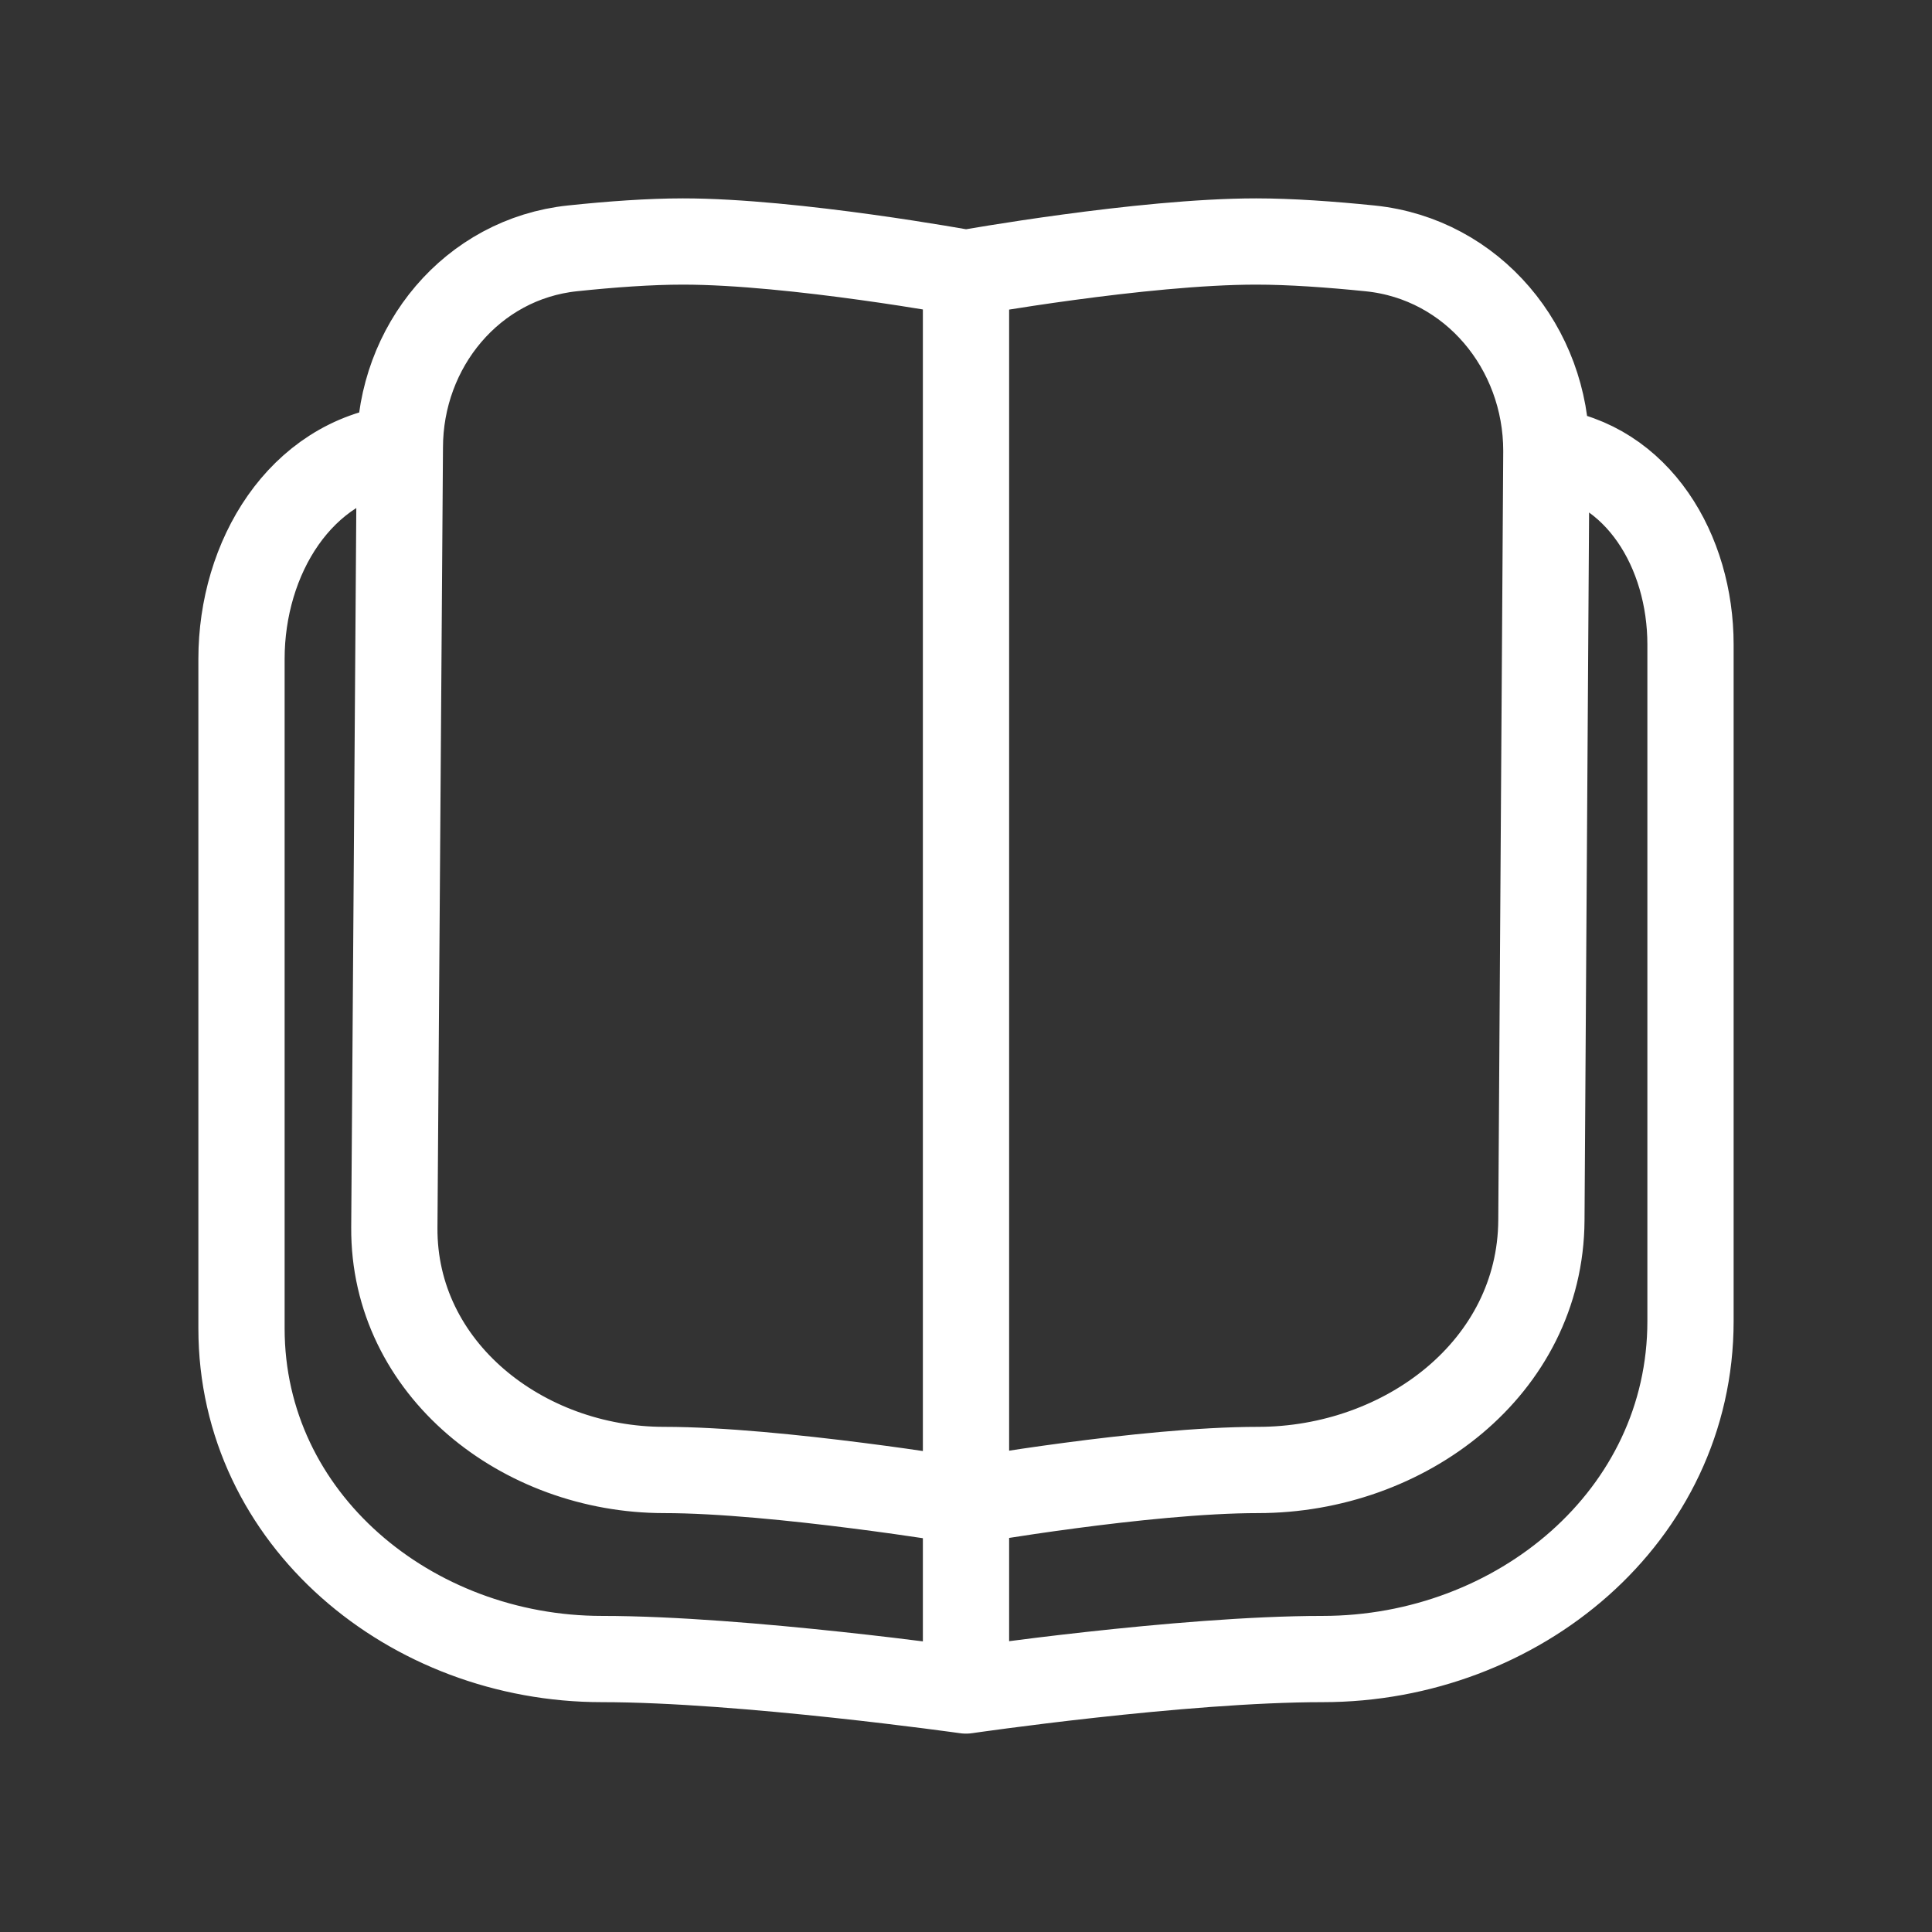 <svg width="28" height="28" viewBox="0 0 28 28" fill="none" xmlns="http://www.w3.org/2000/svg">
<rect x="0" y="0" width="28" height="28" fill="#333333" stroke="none"/>
<path d="M14 24.5C14 24.5 10.773 24.044 8.723 24.044V24.044C5.955 24.044 3.5 22.022 3.5 19.253V9.549C3.5 8.088 4.345 6.67 5.795 6.488V6.488M14 24.5C14 24.5 17.119 24.044 19.169 24.044V24.044C21.998 24.044 24.5 21.976 24.5 19.147V9.34C24.5 7.997 23.743 6.702 22.411 6.535V6.535M14 24.5V21.757M14 21.757C14 21.757 11.265 21.304 9.625 21.304V21.304C7.575 21.304 5.701 19.839 5.715 17.79L5.795 6.488M14 21.757C14 21.757 16.592 21.304 18.232 21.304V21.304C20.363 21.304 22.325 19.819 22.339 17.688L22.411 6.535M14 21.757V3.957M5.795 6.488V6.488C5.795 5.022 6.842 3.751 8.3 3.599C8.851 3.541 9.414 3.5 9.897 3.5C11.508 3.5 14 3.957 14 3.957M22.411 6.535V6.535C22.411 5.043 21.342 3.752 19.858 3.6C19.288 3.542 18.705 3.5 18.205 3.5C16.554 3.5 14 3.957 14 3.957" stroke="#FFFFFF" stroke-width="1.25" stroke-linecap="round" stroke-linejoin="round"/>
</svg>
